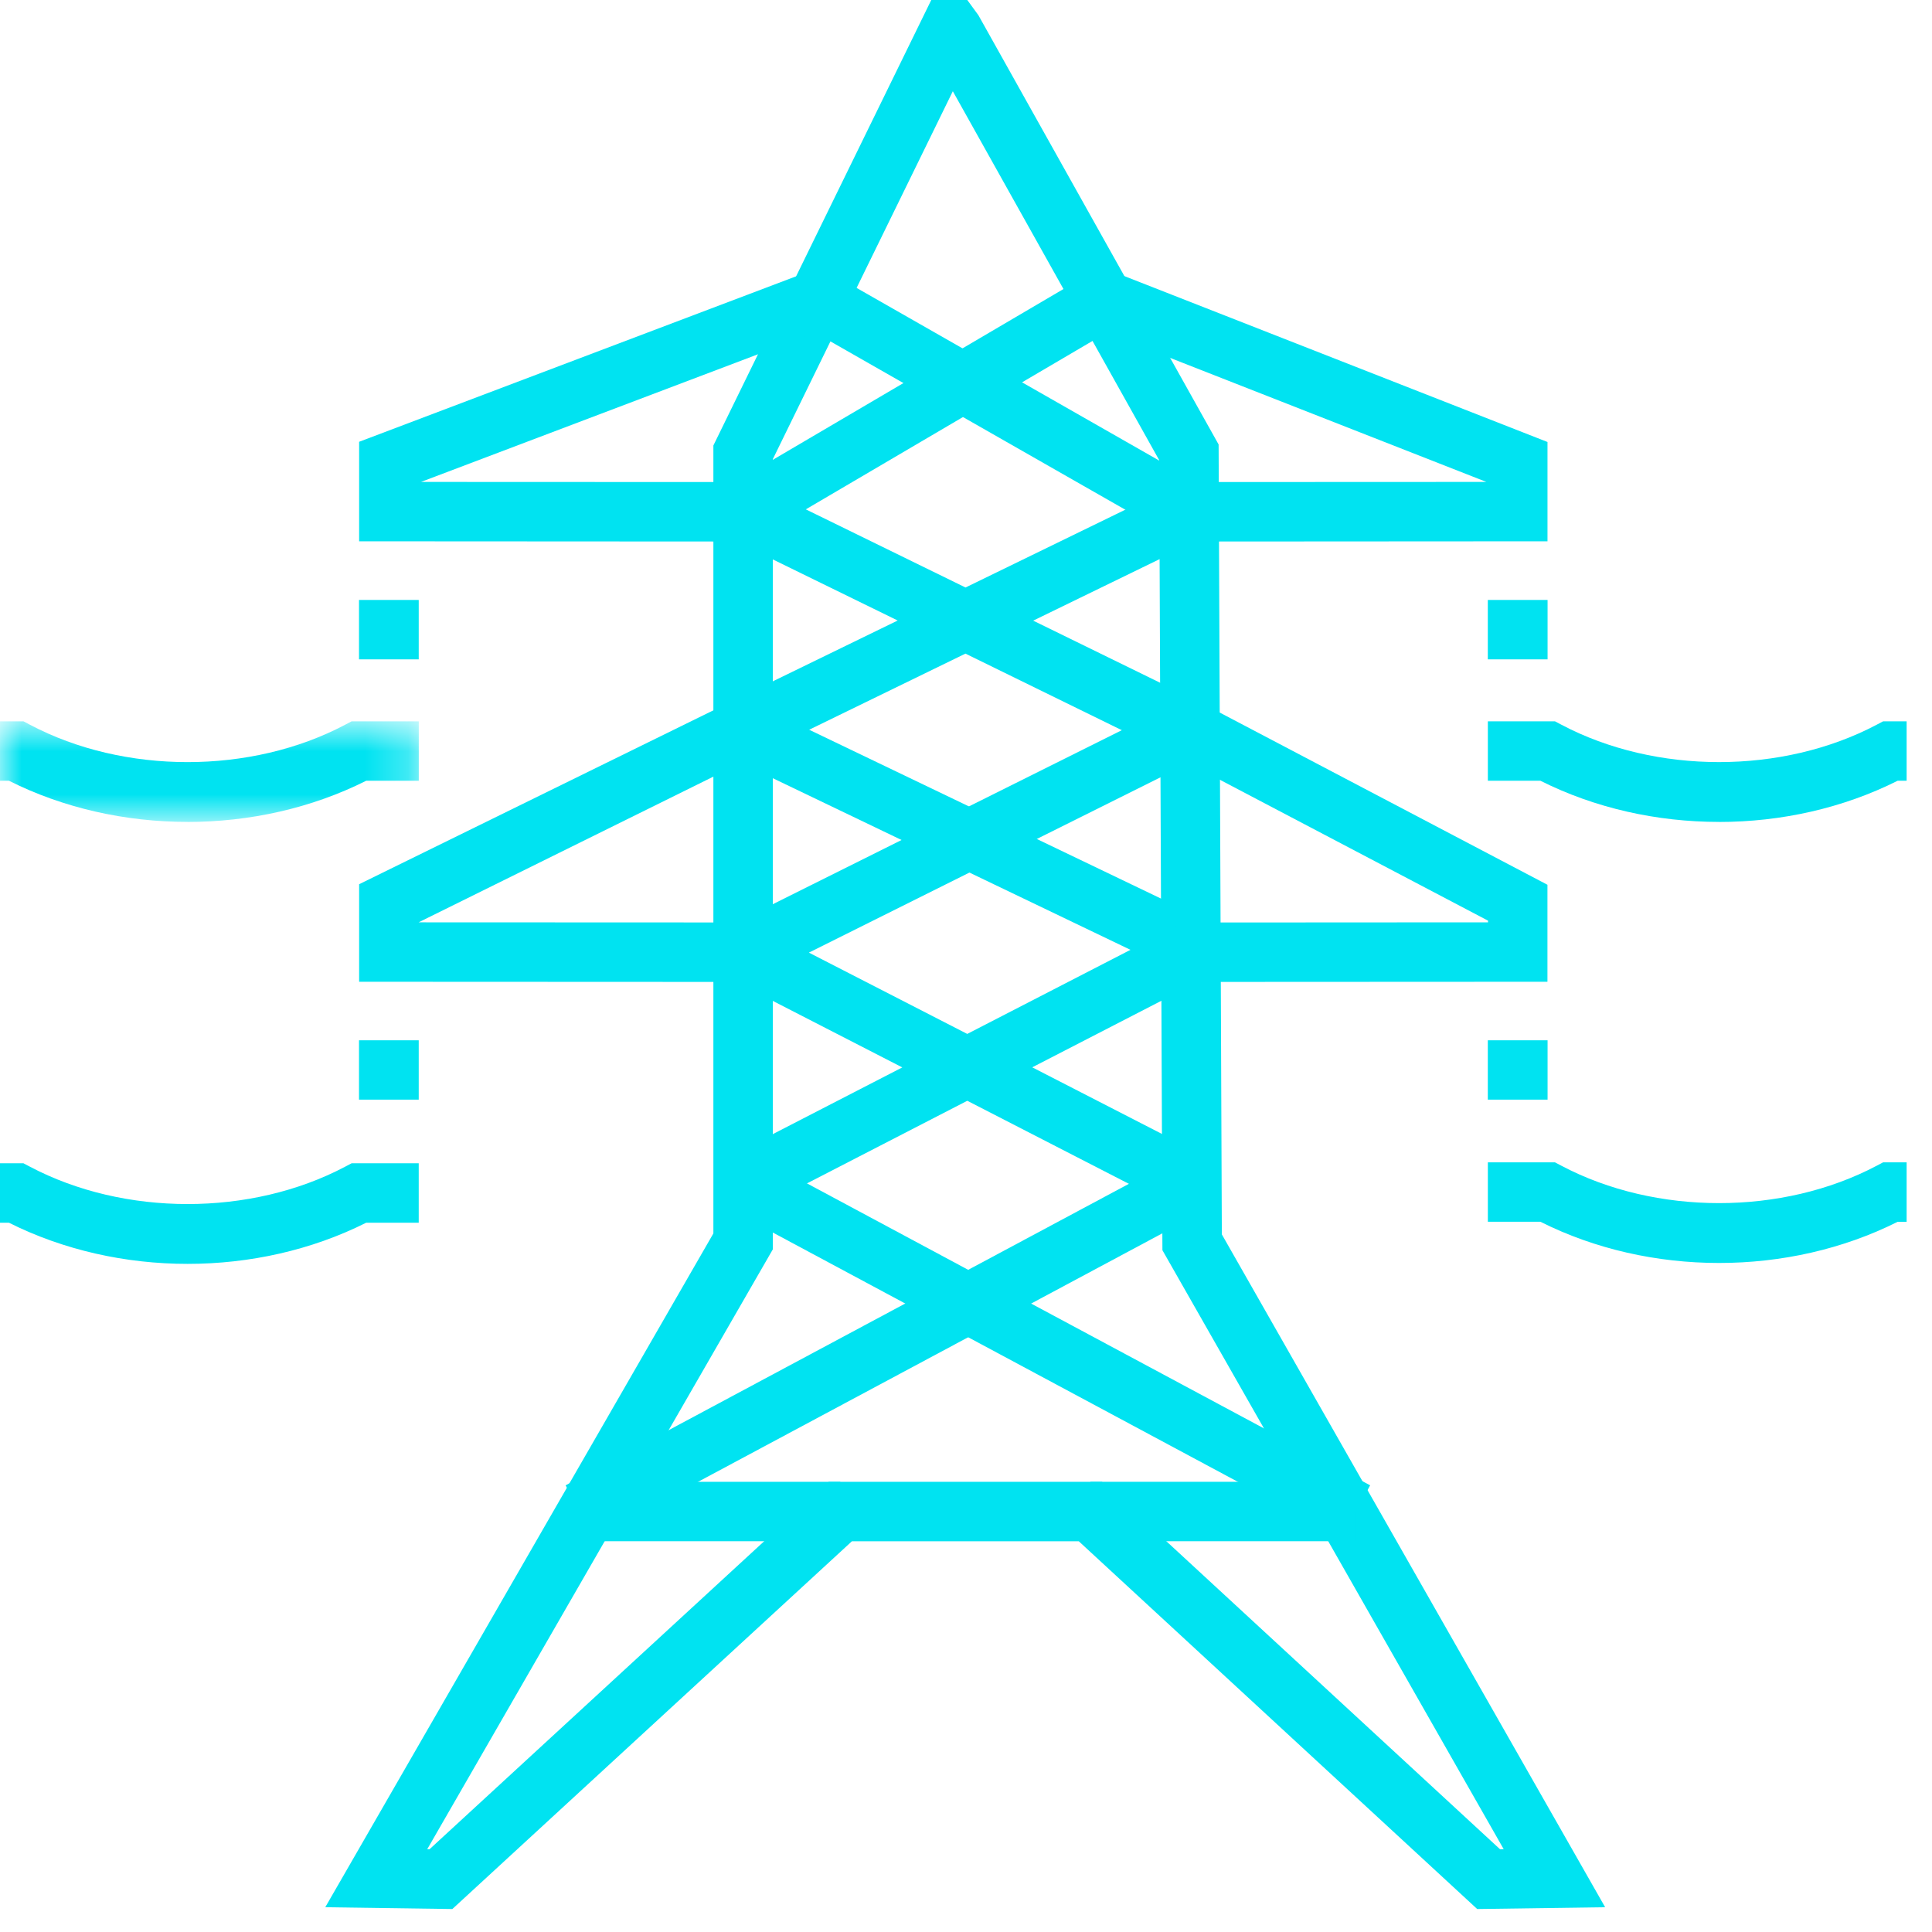 <svg width="45" height="45" fill="none" xmlns="http://www.w3.org/2000/svg"><path fill-rule="evenodd" clip-rule="evenodd" d="M13.5 35.898h6.072v-1.384H13.5v1.384z" fill="#00E3F1"/><path fill-rule="evenodd" clip-rule="evenodd" d="M21.691 0l-5.075 10.376v18.353l-9.04 15.694 2.96.042 9.307-8.566h5.284l9.28 8.566 2.98-.042-8.928-15.672-.075-18.398-5.596-10L22.53 0h-.838zM9.951 43.072L18 29.101V10.696l4.193-8.571L27 10.718l.075 18.402 7.949 13.951-.085.002-9.271-8.558h-6.366l-9.298 8.558h-.052z" fill="#00E3F1"/><path fill-rule="evenodd" clip-rule="evenodd" d="M25.397 35.898h6.19v-1.384h-6.19v1.384z" fill="#00E3F1"/><path fill-rule="evenodd" clip-rule="evenodd" d="M31.26 35.816l-14.28-7.655.655-1.22 14.278 7.655-.654 1.22z" fill="#00E3F1"/><path fill-rule="evenodd" clip-rule="evenodd" d="M13.827 35.817l-.653-1.221L27.44 26.96l.653 1.221-14.266 7.635zM8.362 25.613h1.391V24.23H8.362v1.384zm8.945-2.742l-8.942-.004v-2.272l8.888-4.363 11.171 5.361-.598 1.248-10.566-5.07-7.51 3.712 7.558.003v1.385zm17.347 2.742h1.392V24.23h-1.392v1.384z" fill="#00E3F1"/><path fill-rule="evenodd" clip-rule="evenodd" d="M18.84 22.188l3.689 1.894 5.037-2.595 7.093-.004v-.039l-6.975-3.665-8.843 4.409zm8.61 5.98l-4.92-2.529-4.905 2.528-.634-1.231 4.025-2.074-5.241-2.692L27.7 16.224l8.343 4.384v2.259l-8.14.004-3.86 1.989 4.04 2.075-.633 1.232zM8.362 15.358h1.391v-1.384H8.362v1.384zm8.945-2.745l-8.942-.005V10.29l10.74-4.067 8.931 5.096-.687 1.203-8.364-4.774-9.179 3.477 7.502.003v1.385zm17.347 2.745h1.392v-1.384h-1.392v1.384z" fill="#00E3F1"/><path fill-rule="evenodd" clip-rule="evenodd" d="M18.769 11.864l3.72 1.82 5.044-2.456 7.087-.003-8.853-3.472-6.998 4.111zm-1.209 5.76l-.606-1.245 3.955-1.926-5.063-2.477 9.799-5.758 10.399 4.077v2.313l-8.192.005-3.787 1.843 3.932 1.924-.609 1.244-4.901-2.4-4.927 2.4z" fill="#00E3F1"/><mask id="a" maskUnits="userSpaceOnUse" x="0" y="16" width="10" height="4"><path fill-rule="evenodd" clip-rule="evenodd" d="M0 19.144v-2.343h9.754v2.343H0z" fill="#fff"/></mask><g mask="url(#a)"><path fill-rule="evenodd" clip-rule="evenodd" d="M4.368 19.144c-1.443 0-2.887-.319-4.16-.959H0v-1.384h.547l.151.08c2.195 1.16 5.146 1.16 7.34 0l.152-.08h1.564v1.384H8.53c-1.274.64-2.718.96-4.162.96z" fill="#00E3F1"/></g><path fill-rule="evenodd" clip-rule="evenodd" d="M4.369 29.438c-1.444 0-2.888-.32-4.162-.959H0v-1.384h.546l.152.08c2.195 1.159 5.145 1.16 7.34 0l.152-.08h1.563v1.384H8.53c-1.273.64-2.717.959-4.16.959zM40.04 19.144c-1.444 0-2.887-.319-4.161-.959h-1.224v-1.384h1.563l.152.08c2.196 1.16 5.144 1.159 7.34 0l.152-.08h.547v1.384H44.2c-1.274.64-2.717.96-4.16.96zm0 10.273c-1.444 0-2.887-.32-4.161-.96h-1.224v-1.384h1.563l.152.08c2.196 1.16 5.144 1.16 7.34 0l.152-.08h.547v1.385H44.2c-1.274.64-2.717.959-4.16.959z" fill="#00E3F1"/></svg>